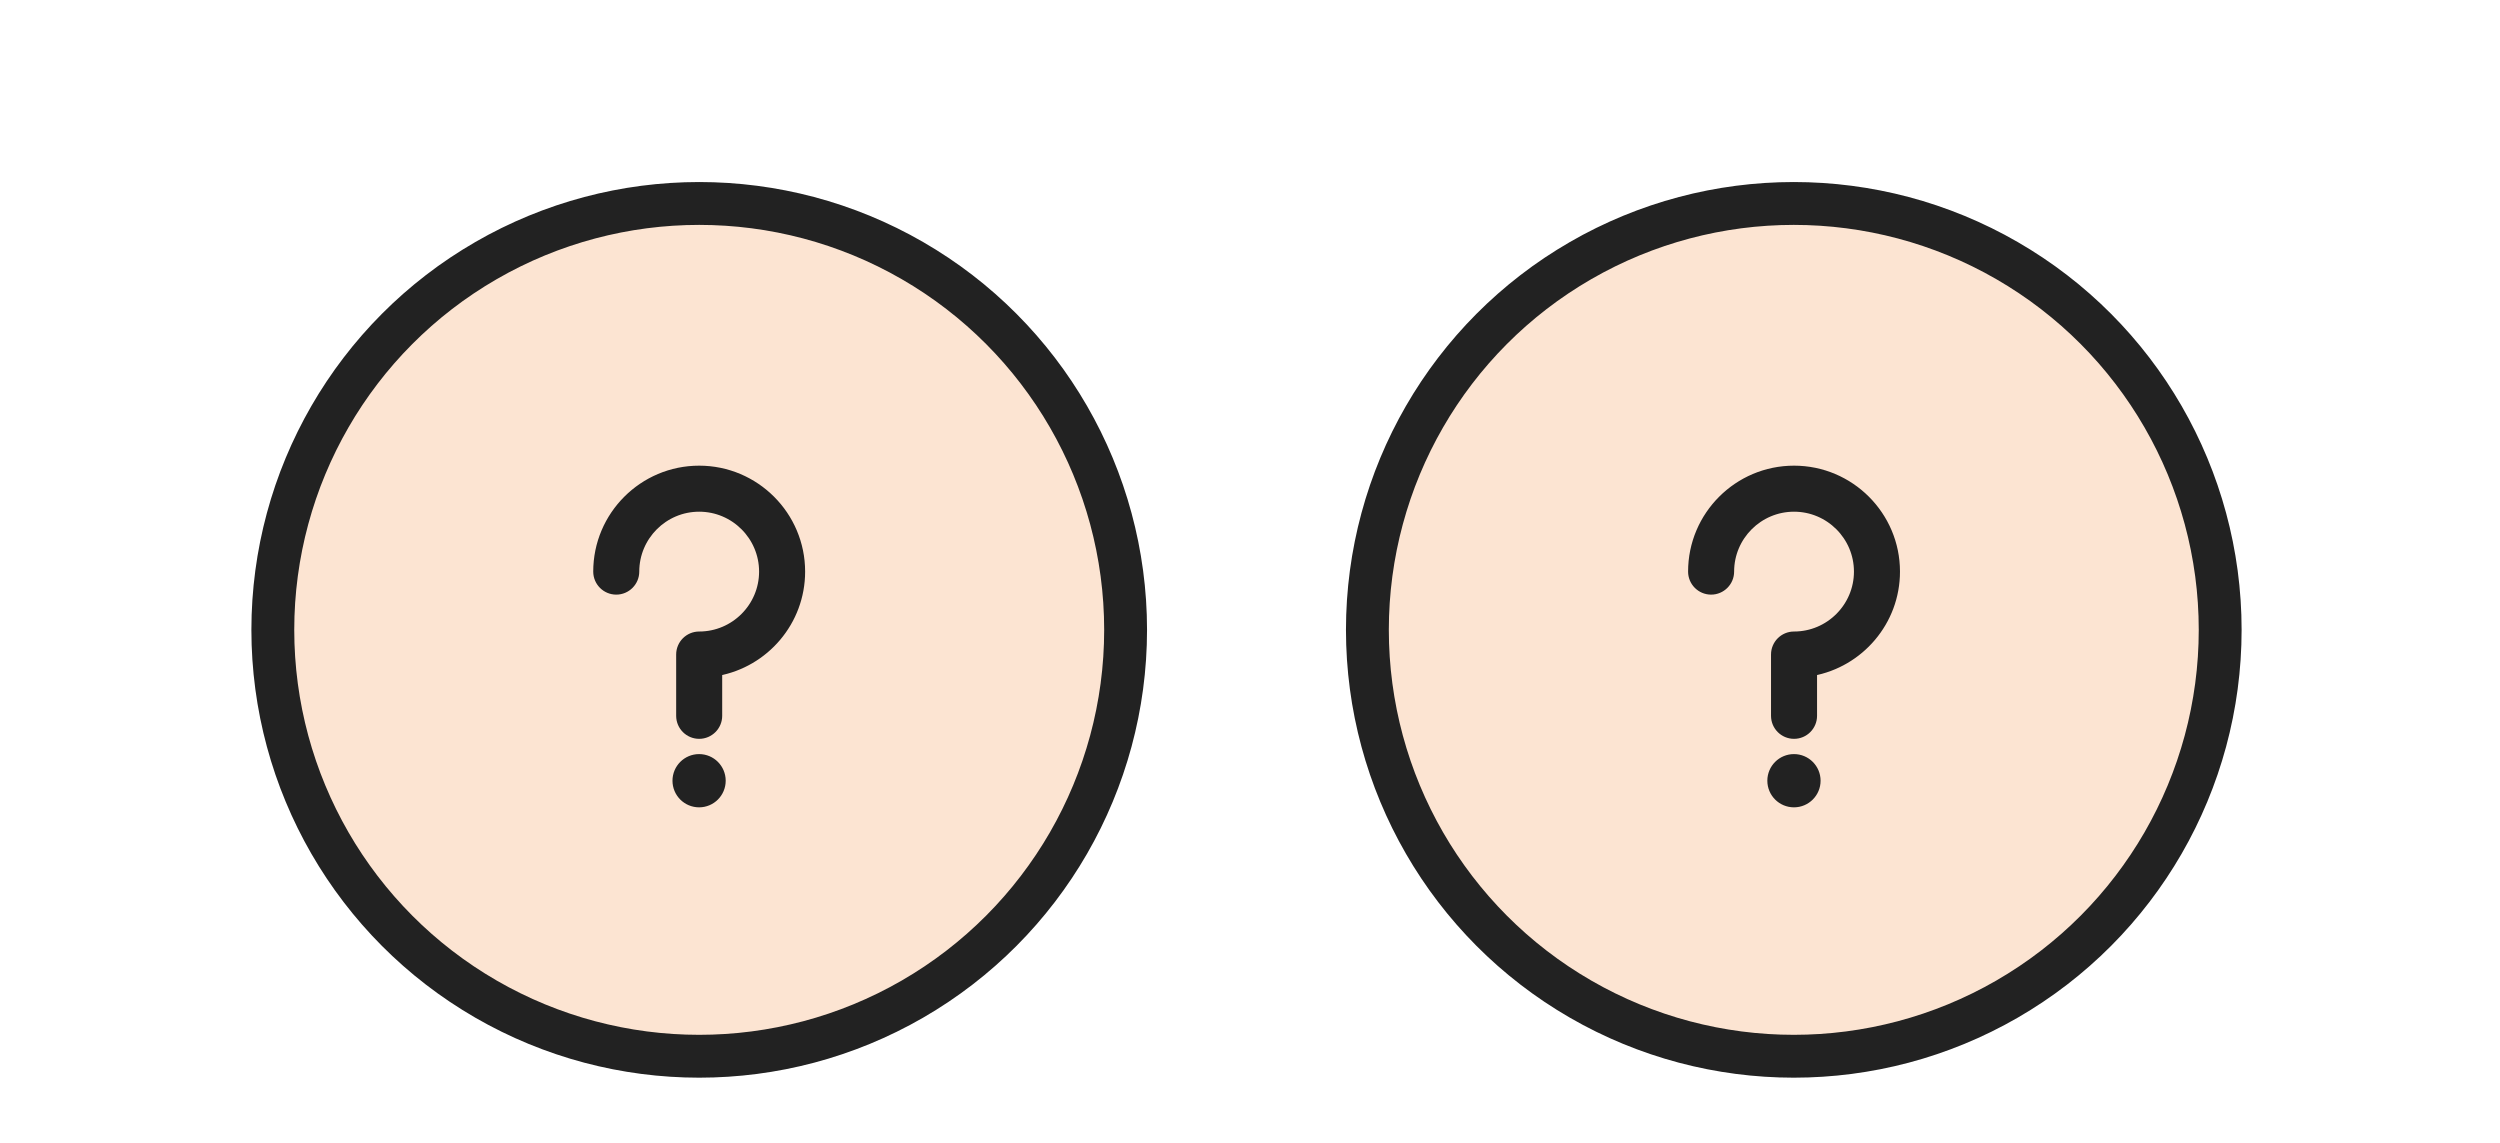 <svg width="70" height="32" viewBox="0 0 70 32" fill="none" xmlns="http://www.w3.org/2000/svg">
<circle cx="50.226" cy="17.636" r="11.939" fill="#FCE4D2" stroke="#222222" stroke-width="1.2"/>
<path d="M50.233 20.548C49.954 20.548 49.728 20.322 49.728 20.043V18.327C49.728 18.048 49.954 17.822 50.233 17.822C51.234 17.822 52.05 17.006 52.05 16.005C52.05 15.003 51.234 14.188 50.233 14.188C49.231 14.188 48.416 15.003 48.416 16.005C48.416 16.283 48.19 16.51 47.911 16.51C47.632 16.51 47.406 16.283 47.406 16.005C47.406 14.446 48.674 13.178 50.233 13.178C51.792 13.178 53.06 14.446 53.06 16.005C53.06 17.392 52.056 18.547 50.738 18.787V20.043C50.738 20.322 50.512 20.548 50.233 20.548Z" fill="#222222" stroke="#222222" stroke-width="0.279"/>
<path d="M50.231 22.466C50.565 22.466 50.837 22.195 50.837 21.86C50.837 21.526 50.565 21.254 50.231 21.254C49.896 21.254 49.625 21.526 49.625 21.86C49.625 22.195 49.896 22.466 50.231 22.466Z" fill="#222222" stroke="#222222" stroke-width="0.279"/>
<circle cx="19.578" cy="17.636" r="11.939" fill="#FCE4D2" stroke="#222222" stroke-width="1.2"/>
<path d="M19.577 20.548C19.298 20.548 19.072 20.322 19.072 20.043V18.327C19.072 18.048 19.298 17.822 19.577 17.822C20.578 17.822 21.394 17.006 21.394 16.005C21.394 15.003 20.578 14.188 19.577 14.188C18.575 14.188 17.76 15.003 17.76 16.005C17.76 16.283 17.533 16.51 17.255 16.51C16.976 16.51 16.75 16.283 16.75 16.005C16.75 14.446 18.018 13.178 19.577 13.178C21.136 13.178 22.404 14.446 22.404 16.005C22.404 17.392 21.4 18.547 20.082 18.787V20.043C20.082 20.322 19.855 20.548 19.577 20.548Z" fill="#222222" stroke="#222222" stroke-width="0.279"/>
<path d="M19.575 22.466C19.909 22.466 20.18 22.195 20.18 21.86C20.18 21.526 19.909 21.254 19.575 21.254C19.24 21.254 18.969 21.526 18.969 21.86C18.969 22.195 19.24 22.466 19.575 22.466Z" fill="#222222" stroke="#222222" stroke-width="0.279"/>
</svg>
